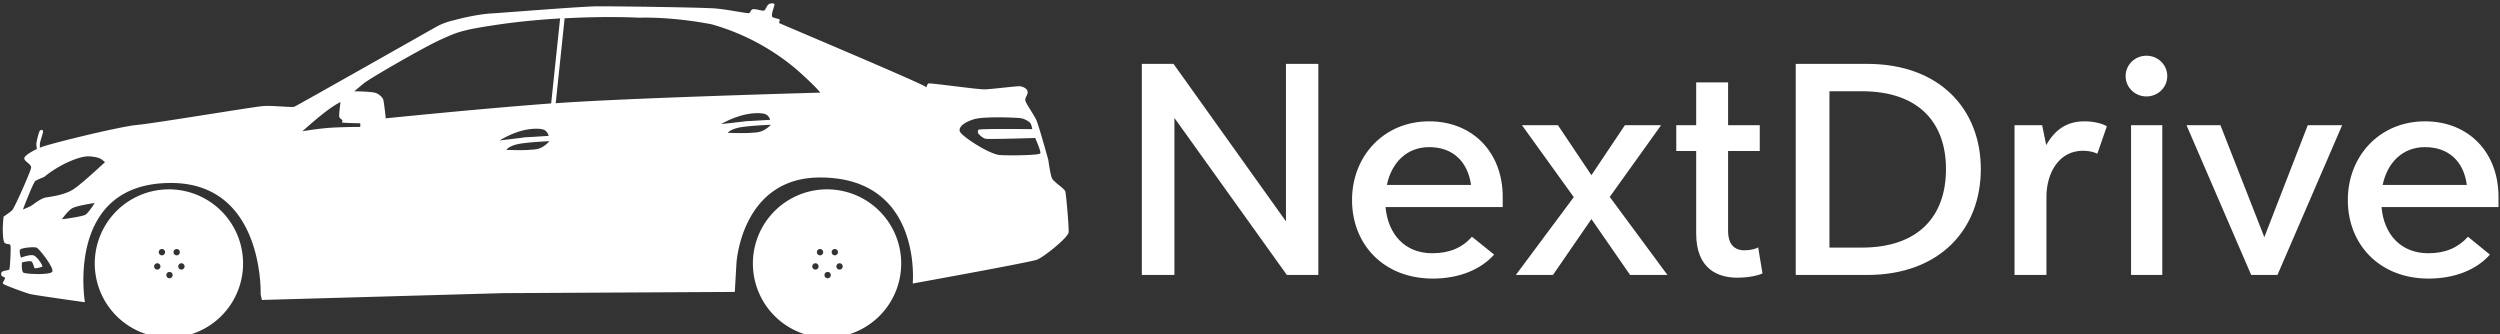<svg data-v-423bf9ae="" xmlns="http://www.w3.org/2000/svg" viewBox="0 0 673 90" class="iconLeft"><rect x="0" y="0" width="673" height="90" fill="#333333" stroke="none"/><!----><!----><!----><g data-v-423bf9ae="" id="6317fa9b-0f70-4f48-8ee1-f4d9b43acba4" fill="white" transform="matrix(6.091,0,0,6.091,300.256,-6.076)"><path d="M7.54 3.82L7.54 10.78L2.57 3.82L1.17 3.82L1.17 13.15L2.61 13.15L2.61 6.21L7.58 13.15L8.97 13.15L8.97 3.82ZM17.12 9.70C17.12 7.73 15.79 6.36 13.87 6.36C11.87 6.36 10.46 7.89 10.46 9.84C10.46 11.80 11.86 13.31 14.03 13.31C15.18 13.31 16.14 12.92 16.74 12.25L15.76 11.46C15.34 11.94 14.77 12.19 14.01 12.19C12.77 12.19 12.05 11.33 11.94 10.15L17.12 10.15ZM13.87 7.50C14.90 7.50 15.57 8.12 15.72 9.17L12.00 9.17C12.21 8.17 12.89 7.50 13.87 7.50ZM24.40 13.15L21.85 9.70L24.12 6.53L22.52 6.53L21.04 8.74L19.56 6.53L17.97 6.53L20.26 9.71L17.70 13.15L19.34 13.15L21.04 10.68L22.75 13.15ZM28.41 11.93C28.32 11.99 28.09 12.06 27.81 12.06C27.36 12.06 27.08 11.80 27.08 11.20L27.08 7.67L28.48 7.67L28.48 6.53L27.08 6.53L27.08 4.64L25.67 4.64L25.67 6.53L24.79 6.53L24.79 7.67L25.67 7.67L25.67 11.32C25.67 12.91 26.66 13.27 27.48 13.27C28 13.27 28.42 13.17 28.60 13.08ZM33.22 3.82L30.07 3.82L30.07 13.15L33.22 13.15C36.47 13.15 38.25 11.10 38.25 8.47C38.25 5.86 36.47 3.82 33.22 3.82ZM32.99 11.94L31.56 11.94L31.56 5.03L32.99 5.03C35.48 5.03 36.71 6.39 36.71 8.47C36.71 10.57 35.48 11.94 32.99 11.94ZM42.83 6.36C42.04 6.36 41.52 6.74 41.14 7.41L40.96 6.53L39.74 6.53L39.74 13.15L41.15 13.15L41.15 9.70C41.15 8.62 41.72 7.66 42.76 7.66C42.99 7.66 43.21 7.70 43.40 7.79L43.82 6.58C43.65 6.47 43.27 6.36 42.83 6.36ZM45.57 5.26C46.08 5.26 46.49 4.86 46.49 4.36C46.49 3.86 46.08 3.46 45.57 3.46C45.06 3.46 44.65 3.86 44.65 4.36C44.65 4.86 45.06 5.26 45.57 5.26ZM44.89 13.15L46.27 13.15L46.27 6.53L44.89 6.53ZM52.70 6.53L50.78 11.48L48.84 6.53L47.34 6.53L50.20 13.15L51.36 13.15L54.22 6.53ZM61.13 9.70C61.13 7.73 59.81 6.36 57.88 6.36C55.88 6.36 54.47 7.89 54.47 9.84C54.47 11.80 55.87 13.31 58.04 13.31C59.19 13.31 60.16 12.92 60.75 12.25L59.78 11.46C59.35 11.94 58.79 12.19 58.03 12.19C56.79 12.19 56.06 11.33 55.96 10.15L61.13 10.15ZM57.88 7.50C58.92 7.50 59.59 8.12 59.73 9.17L56.01 9.17C56.22 8.17 56.90 7.50 57.88 7.50Z"></path></g><!----><g data-v-423bf9ae="" id="ba4ab653-834a-4b39-8b6f-8cb615dacd66" transform="matrix(3.193,0,0,3.193,-15.657,-113.744)" stroke="none" fill="white"><path d="M19.145 51.587a6.252 6.252 0 100 12.504 6.252 6.252 0 000-12.504zm-.001 1.041a5.21 5.21 0 100 10.421 5.21 5.21 0 000-10.421zm4.378 7.407a5.03 5.03 0 01-.135.25c-.271-.26-1.414-1.35-1.727-1.568-.357-.247-.805-.24-1.063.097a.71.71 0 00-.159.433c0 .224.124.447.377.636.363.274 1.686.975 2.033 1.158a3.426 3.426 0 01-.173.189c-.273-.182-1.582-1.03-2.07-.836-.523.209-.498 2.103-.494 2.247-.095.019-.19.035-.287.049.018-.169.203-2.002.18-2.415-.025-.433-.306-.783-.73-.779-.432.004-.71.296-.71.805v.025c.01.517.346 2.354.355 2.406a2.98 2.98 0 01-.232-.017c-.032-.255-.268-1.987-.751-2.233-.468-.238-1.723.849-1.976 1.076a4.764 4.764 0 01-.294-.274c.253-.158 1.718-1.083 2.016-1.343.327-.285.431-.721.167-1.054-.145-.183-.329-.28-.531-.28-.177 0-.369.075-.559.229-.386.312-1.547 1.603-1.672 1.744a3.946 3.946 0 01-.132-.204c.219-.201 1.381-1.298 1.305-1.824-.074-.515-1.656-.912-2.007-.994.005-.095.014-.189.024-.283.314.11 1.858.65 2.241.719.426.078.832-.113.928-.527a.836.836 0 00.022-.188c0-.338-.229-.6-.663-.695-.447-.099-1.953-.193-2.334-.214a4.38 4.38 0 01.083-.244c.321.053 1.868.284 2.23-.094.363-.378-.307-1.884-.454-2.2.075-.054.152-.105.23-.153.134.381.652 1.83.831 2.16.206.381.61.578.991.392.261-.126.404-.339.404-.606 0-.136-.037-.287-.117-.447-.195-.396-1.015-1.557-1.271-1.918.073-.028.146-.054.221-.078.242.405.958 1.534 1.437 1.571.478.036 1.136-1.198 1.359-1.647.09.024.177.05.263.079-.255.411-.995 1.612-1.134 1.94-.169.4-.071.837.312 1.02.112.053.223.08.33.08.271 0 .513-.172.673-.513.18-.385.556-1.67.69-2.141.072.041.144.083.213.128-.166.426-.63 1.709-.36 2.113.283.427 1.834.124 2.221.042.039.086.075.174.108.263-.351.036-1.951.209-2.324.31-.418.112-.703.459-.612.873.077.35.326.556.692.556.082 0 .172-.01.265-.032.453-.103 1.899-.684 2.219-.814.011.067.022.134.03.203-.398.135-1.739.623-1.878 1.1-.141.493 1.079 1.474 1.399 1.722zm-4.701-3.151a.267.267 0 11-.534 0 .267.267 0 01.534 0zm1.245 0a.267.267 0 11-.534 0 .267.267 0 01.534 0zm-1.635 1.201a.267.267 0 11-.534 0 .267.267 0 01.534 0zm2.034 0a.267.267 0 11-.534 0 .267.267 0 01.534 0zm-1.004.731a.267.267 0 11-.534 0 .267.267 0 01.534 0zm55.17-7.229a6.252 6.252 0 100 12.504 6.252 6.252 0 100-12.504zm0 1.041a5.21 5.21 0 100 10.421 5.21 5.21 0 000-10.421zm4.378 7.407a5.03 5.03 0 01-.135.25c-.271-.26-1.414-1.35-1.727-1.568-.357-.247-.805-.24-1.063.097a.71.71 0 00-.159.433c0 .224.124.447.377.636.363.274 1.686.975 2.033 1.158a3.426 3.426 0 01-.173.189c-.273-.182-1.582-1.03-2.07-.836-.523.209-.498 2.103-.494 2.247-.095.019-.19.035-.287.049.018-.169.203-2.002.18-2.415-.025-.433-.306-.783-.73-.779-.432.004-.71.296-.71.805v.025c.01.517.346 2.354.355 2.406a2.98 2.98 0 01-.232-.017c-.032-.255-.268-1.987-.751-2.233-.468-.238-1.723.849-1.976 1.076a4.764 4.764 0 01-.294-.274c.253-.158 1.718-1.083 2.016-1.343.327-.285.431-.721.167-1.054-.145-.183-.329-.28-.531-.28-.177 0-.369.075-.559.229-.386.312-1.547 1.603-1.672 1.744a3.946 3.946 0 01-.132-.204c.219-.201 1.381-1.298 1.305-1.824-.074-.515-1.656-.912-2.007-.994.005-.095.014-.189.024-.283.314.11 1.858.65 2.241.719.426.078.832-.113.928-.527a.836.836 0 00.022-.188c0-.338-.229-.6-.663-.695-.447-.099-1.953-.193-2.334-.214a4.38 4.38 0 01.083-.244c.321.053 1.868.284 2.23-.094.363-.378-.307-1.884-.454-2.2.075-.054.152-.105.23-.153.134.381.652 1.83.831 2.16.206.381.61.578.991.392.261-.126.404-.339.404-.606 0-.136-.037-.287-.117-.447-.195-.396-1.015-1.557-1.271-1.918.073-.028.146-.054.221-.078.242.405.958 1.534 1.437 1.571.478.036 1.136-1.198 1.359-1.647.09.024.177.05.263.079-.255.411-.995 1.612-1.134 1.94-.169.4-.071.837.312 1.02.112.053.223.08.33.08.271 0 .513-.172.673-.513.18-.385.556-1.67.69-2.141.072.041.144.083.213.128-.166.426-.63 1.709-.36 2.113.283.427 1.834.124 2.221.042.039.086.075.174.108.263-.351.036-1.951.209-2.324.31-.418.112-.703.459-.612.873.077.35.326.556.692.556.082 0 .172-.01.265-.032.453-.103 1.899-.684 2.219-.814.011.067.022.134.03.203-.398.135-1.739.623-1.878 1.1-.141.493 1.079 1.474 1.399 1.722zm-4.701-3.151a.267.267 0 11-.534 0 .267.267 0 01.534 0zm1.245 0a.267.267 0 11-.534 0 .267.267 0 01.534 0zm-1.635 1.201a.267.267 0 11-.534 0 .267.267 0 01.534 0zm2.034 0a.267.267 0 11-.534 0 .267.267 0 01.534 0zm-1.004.731a.267.267 0 11-.534 0 .267.267 0 01.534 0zm-.91-8.229c-6.628 0-7.044 7.218-7.044 7.218l-.139 2.429-19.571.104-20.3.573-.104-.468s.321-9.395-7.565-9.395c-8.953 0-7.253 10.055-7.253 10.055s-4.251-.59-4.633-.694c-.382-.104-2.204-.755-2.273-.876-.069-.121.217-.364.156-.494S5 59.026 5 58.696s.659-.215.703-.388c.043-.174.139-1.839.078-2.004-.061-.165-.317-.048-.49-.213s-.194-1.407-.082-2.208c0 0 .538-.356.729-.547.191-.191 1.544-3.245 1.588-3.566.043-.321-.607-.531-.573-.817.035-.286 1.061-.771 1.061-.771s-.046-.286-.046-.429c0-.143.202-.995.293-1.106.091-.111.267-.104.27.062.003.166-.264.869-.264 1.044 0 .176-.007.345-.007.345-.048-.154 6.671-1.802 8.166-1.937 1.477-.133 9.838-1.536 10.671-1.596s2.412.139 2.629.052c.217-.087 11.267-6.344 11.972-6.741.705-.397 1.483-.547 1.483-.547s1.692-.481 3.149-.573c1.457-.091 7.547-.586 8.875-.599 1.327-.013 8.97.087 10.046.182s2.672.442 2.811.386c.139-.056.113-.273.312-.325s.802.16.937.121c.134-.039.241-.449.416-.547.176-.098.416-.085.468 0 .052.085-.312.846-.182 1.067.059.098.586.163.625.234s-.117.247 0 .312 12.201 5.156 12.31 5.361c.082.155.087-.226.234-.286.147-.061 4.112.503 4.711.494.599-.009 2.811-.293 3.019-.26s.566.156.625.442c.059.286-.254.488-.182.781s.746 1.206.946 1.683.98 3.288.98 3.288.174 1.258.312 1.562 1.041.865 1.119 1.093c.078.228.319 3.025.286 3.461s-2.089 2.095-2.681 2.316c-.592.221-10.462 2.004-10.462 2.004s.832-8.939-7.817-8.939zm-66.149.29c-.182.117-1.054 2.407-1.054 2.407s.574-.214.82-.39c.246-.177.727-.558 1.132-.625.406-.067 1.562-.208 2.29-.677s2.681-2.303 2.681-2.303c-.335-.262-.403-.403-1.275-.481s-2.675.753-3.852 1.731c0 0-.56.221-.742.338zm3.088 2.312c-.39.234-.85.92-.85.92s1.718-.217 1.987-.39c.269-.174.772-.98.772-.98s-1.518.216-1.909.45zm-4.402 3.518c-.043.195.091.638.091.638s.711-.273 1.037-.2c.325.074.82.876.772.941s-.529.169-.625.156c-.095-.013-.139-.527-.325-.586s-.768.091-.768.091-.074.769.143.873c.217.104 2.238.213 2.412-.095.174-.308-1.097-1.943-1.332-2.026-.234-.082-1.362.013-1.405.208zm45.181-12.381c6.112-.449 22.3-.894 22.3-.894s-.179-.312-1.651-1.648c-1.472-1.336-4.038-3.14-7.502-4.112-3.536-.677-6.066-.555-6.066-.555s-2.654-.153-6.331.05l-.75 7.159zm.37-7.148a62.642 62.642 0 00-4.626.433c-3.722.521-4.038.724-5.427 1.345-1.388.62-5.964 3.261-6.476 3.678-.512.418-.824.686-.824.686s1.521.008 1.86.159c.339.152.504.38.568.497.063.117.206 1.434.206 1.434l.009.191s7.857-.806 13.956-1.259l.754-7.164zm-21.724 9.509s1.445-.247 2.557-.306c1.112-.059 2.32-.059 2.32-.059v-.306s-1.553-.02-1.547-.078c.007-.059.088-.15 0-.221-.088-.072-.176-.117-.224-.241-.047-.124.102-1.249.102-1.249-.863.425-2.005 1.385-3.208 2.46zm18.738.508c-.684.059 2.024-.117 2.024-.117s-.081-.361-.381-.504c-.299-.143-1.174-.159-2.105.133s-1.646.755-1.646.755 2.792-.327 2.108-.267zm-1.425 1.067s1.308.039 1.737 0 .755-.02 1.126-.215c.371-.195.651-.521.651-.521s-1.952.078-2.72.26c-.768.182-.911.475-.911.475h.117zm20.094-2.428c-.684.055 2.024-.109 2.024-.109s-.081-.336-.381-.47c-.299-.133-1.174-.148-2.105.124-.93.273-1.646.703-1.646.703s2.792-.304 2.108-.248zm-1.425.993s1.308.036 1.737 0c.429-.036.755-.018 1.126-.2s.651-.485.651-.485-1.952.073-2.72.242c-.768.17-.911.442-.911.442h.117zm25.378-.837c-.104-.124-.455-.344-.781-.4s-3.156-.173-3.969.087c-.813.26-1.269.606-1.197.995.072.389 2.501 1.968 3.393 2.022.892.054 3.313.022 3.4-.141s-.428-1.296-.428-1.296-3.893.117-4.153.069c-.26-.049-.501-.297-.592-.384s-.124-.27-.039-.379c.085-.108 4.538-.052 4.538-.052s-.068-.397-.172-.521z" clip-rule="evenodd"></path></g><!----></svg>